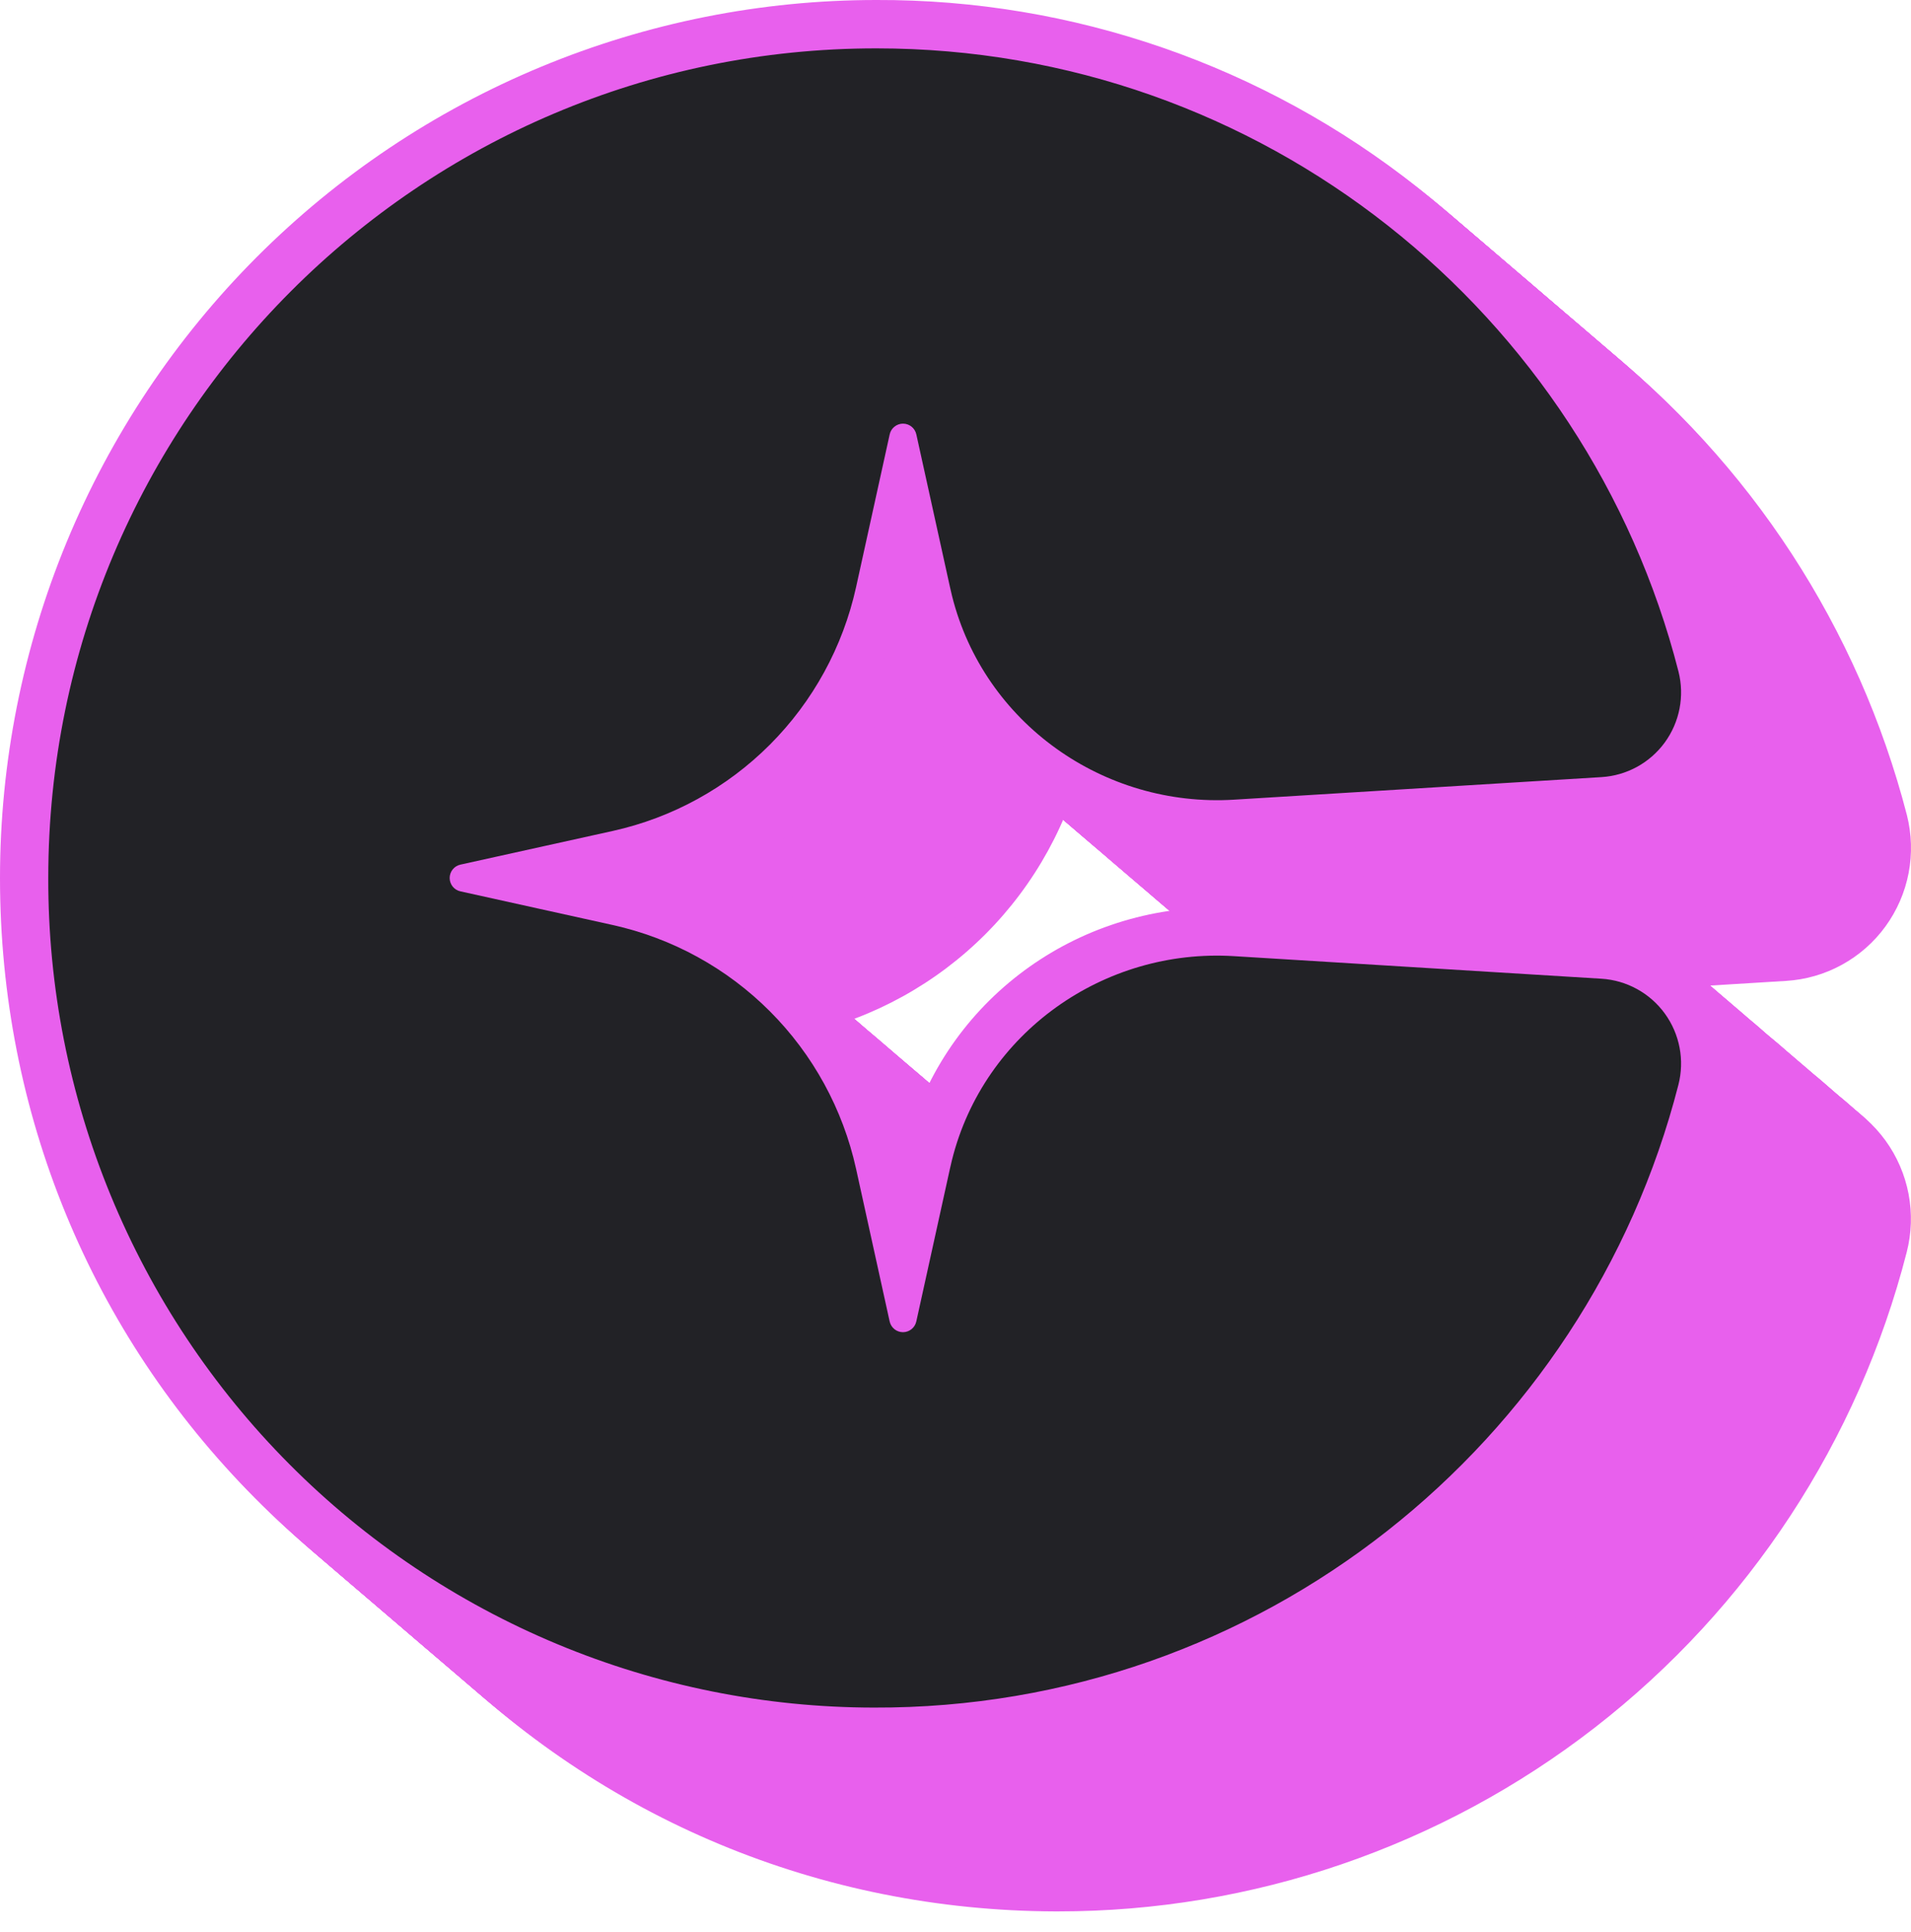 <svg width="92" height="93" viewBox="0 0 92 93" fill="none" xmlns="http://www.w3.org/2000/svg">
<path d="M50.794 92.002C39.52 91.966 28.948 87.563 21.026 79.601C13.104 71.639 8.743 61.035 8.743 49.741C8.743 41.812 10.97 34.043 15.169 27.322C19.369 20.601 25.37 15.199 32.489 11.733C39.608 8.267 47.556 6.877 55.426 7.722C63.296 8.567 70.77 11.613 76.994 16.511C84.275 22.26 89.476 30.24 91.802 39.23C92.034 40.145 92.063 41.099 91.885 42.026C91.706 42.953 91.326 43.829 90.771 44.592C90.216 45.355 89.499 45.985 88.673 46.438C87.847 46.892 86.93 47.156 85.99 47.214L68.301 48.3C67.982 48.319 67.656 48.33 67.337 48.33C60.21 48.33 54.037 43.565 52.327 36.742C52.29 36.587 52.252 36.44 52.218 36.287C51.478 39.571 49.823 42.578 47.447 44.959C45.071 47.339 42.07 48.997 38.791 49.739C42.069 50.482 45.07 52.14 47.445 54.521C49.821 56.902 51.474 59.908 52.214 63.192C52.248 63.037 52.283 62.882 52.322 62.738C54.026 55.908 60.205 51.15 67.331 51.15C67.652 51.15 67.975 51.161 68.296 51.179L85.985 52.266C86.927 52.324 87.845 52.59 88.672 53.046C89.5 53.501 90.217 54.133 90.772 54.898C91.327 55.663 91.706 56.541 91.883 57.47C92.06 58.399 92.029 59.356 91.794 60.271C89.466 69.354 84.186 77.403 76.787 83.148C69.388 88.893 60.291 92.008 50.929 92.002H50.794Z" fill="#E860ED"/>
<path d="M50.623 91.854C39.349 91.82 28.776 87.415 20.856 79.453C12.936 71.491 8.571 60.889 8.571 49.595C8.572 41.666 10.799 33.897 14.998 27.176C19.197 20.455 25.199 15.053 32.318 11.586C39.437 8.12 47.385 6.73 55.255 7.575C63.126 8.42 70.6 11.465 76.824 16.364C84.105 22.113 89.305 30.093 91.63 39.084C91.862 39.999 91.89 40.954 91.712 41.881C91.533 42.808 91.153 43.684 90.597 44.446C90.042 45.209 89.325 45.839 88.499 46.292C87.672 46.745 86.755 47.009 85.815 47.066L68.126 48.153C67.806 48.173 67.483 48.182 67.162 48.182C60.035 48.182 53.864 43.419 52.152 36.596C52.114 36.446 52.079 36.294 52.045 36.14C51.304 39.424 49.65 42.431 47.273 44.812C44.896 47.192 41.895 48.85 38.616 49.592C41.895 50.333 44.897 51.99 47.273 54.371C49.65 56.752 51.305 59.759 52.045 63.043C52.079 62.89 52.114 62.738 52.152 62.587C53.856 55.766 60.035 51.001 67.162 51.001C67.481 51.001 67.806 51.01 68.126 51.031L85.815 52.117C86.757 52.175 87.674 52.441 88.502 52.896C89.33 53.351 90.047 53.983 90.602 54.748C91.157 55.513 91.536 56.391 91.713 57.32C91.89 58.249 91.86 59.205 91.625 60.121C89.297 69.205 84.017 77.254 76.618 83C69.219 88.746 60.121 91.862 50.759 91.856L50.623 91.854Z" fill="#E860ED"/>
<path d="M50.452 91.708C39.177 91.673 28.606 87.268 20.684 79.307C12.762 71.347 8.399 60.742 8.399 49.447C8.4 41.519 10.627 33.75 14.826 27.029C19.026 20.308 25.028 14.906 32.146 11.44C39.265 7.974 47.214 6.584 55.084 7.429C62.954 8.274 70.428 11.319 76.652 16.218C83.933 21.966 89.133 29.946 91.458 38.937C91.69 39.852 91.718 40.806 91.54 41.733C91.361 42.66 90.981 43.536 90.425 44.299C89.87 45.062 89.153 45.692 88.327 46.145C87.5 46.598 86.584 46.863 85.643 46.92L67.955 48.007C67.636 48.026 67.311 48.036 66.99 48.036C59.863 48.036 53.692 43.272 51.981 36.449C51.943 36.294 51.907 36.138 51.873 35.994C51.132 39.278 49.478 42.285 47.101 44.666C44.724 47.046 41.723 48.704 38.444 49.446C41.723 50.187 44.724 51.844 47.101 54.225C49.478 56.605 51.132 59.612 51.873 62.896C51.907 62.741 51.943 62.585 51.981 62.441C53.686 55.612 59.864 50.853 66.99 50.853C67.311 50.853 67.635 50.864 67.955 50.883L85.643 51.969C86.585 52.028 87.503 52.294 88.331 52.749C89.158 53.203 89.875 53.836 90.43 54.601C90.986 55.366 91.365 56.244 91.542 57.173C91.719 58.102 91.688 59.059 91.453 59.975C89.125 69.059 83.845 77.108 76.446 82.853C69.047 88.599 59.949 91.714 50.587 91.708H50.452Z" fill="#E860ED"/>
<path d="M50.28 91.561C39.007 91.527 28.434 87.122 20.512 79.16C12.59 71.198 8.229 60.595 8.229 49.302C8.229 41.373 10.456 33.604 14.655 26.883C18.854 20.161 24.855 14.759 31.974 11.293C39.093 7.827 47.042 6.437 54.912 7.282C62.782 8.126 70.256 11.172 76.48 16.071C83.761 21.82 88.962 29.801 91.287 38.791C91.52 39.706 91.548 40.661 91.369 41.588C91.191 42.515 90.81 43.391 90.255 44.153C89.7 44.916 88.983 45.546 88.156 45.999C87.329 46.452 86.413 46.716 85.472 46.773L67.783 47.86C67.464 47.88 67.139 47.889 66.82 47.889C59.693 47.889 53.52 43.126 51.809 36.303C51.772 36.148 51.735 36.001 51.701 35.847C50.961 39.132 49.306 42.14 46.929 44.522C44.552 46.903 41.549 48.561 38.269 49.302C41.548 50.044 44.549 51.701 46.925 54.082C49.302 56.462 50.956 59.469 51.696 62.754C51.73 62.598 51.767 62.443 51.805 62.297C53.509 55.476 59.688 50.711 66.813 50.711C67.134 50.711 67.459 50.72 67.779 50.74L85.468 51.827C86.41 51.885 87.327 52.152 88.154 52.607C88.982 53.062 89.699 53.694 90.254 54.459C90.809 55.223 91.188 56.102 91.365 57.03C91.542 57.959 91.511 58.915 91.276 59.831C88.948 68.914 83.669 76.962 76.271 82.707C68.872 88.452 59.776 91.568 50.415 91.563L50.28 91.561Z" fill="#E860ED"/>
<path d="M50.108 91.416C38.835 91.381 28.262 86.976 20.342 79.015C12.421 71.055 8.057 60.448 8.057 49.154C8.057 41.225 10.285 33.456 14.484 26.735C18.683 20.015 24.685 14.613 31.804 11.147C38.923 7.681 46.871 6.291 54.741 7.136C62.611 7.98 70.085 11.026 76.309 15.924C83.591 21.674 88.792 29.655 91.115 38.646C91.348 39.561 91.376 40.516 91.197 41.443C91.019 42.37 90.638 43.246 90.083 44.009C89.528 44.771 88.811 45.402 87.984 45.855C87.157 46.308 86.241 46.573 85.3 46.63L67.611 47.717C67.292 47.735 66.968 47.746 66.648 47.746C59.52 47.746 53.349 42.981 51.637 36.158C51.6 36.003 51.565 35.856 51.53 35.704C50.789 38.988 49.135 41.994 46.758 44.375C44.382 46.756 41.38 48.413 38.102 49.155C41.38 49.897 44.382 51.554 46.759 53.934C49.135 56.315 50.79 59.321 51.53 62.605C51.565 62.45 51.6 62.295 51.637 62.151C53.349 55.322 59.52 50.563 66.648 50.563C66.967 50.563 67.292 50.574 67.613 50.593L85.3 51.679C86.243 51.737 87.16 52.003 87.988 52.458C88.816 52.913 89.533 53.546 90.088 54.311C90.643 55.076 91.023 55.954 91.2 56.883C91.376 57.812 91.346 58.769 91.111 59.684C88.782 68.768 83.502 76.817 76.103 82.562C68.704 88.308 59.606 91.423 50.244 91.416H50.108Z" fill="#E860ED"/>
<path d="M49.938 91.262C38.663 91.228 28.092 86.823 20.17 78.861C12.248 70.899 7.885 60.301 7.885 49.008C7.885 41.08 10.112 33.31 14.311 26.589C18.511 19.868 24.512 14.466 31.631 11C38.75 7.534 46.699 6.144 54.569 6.989C62.439 7.833 69.913 10.879 76.138 15.777C83.419 21.525 88.621 29.503 90.948 38.492C91.18 39.406 91.208 40.361 91.029 41.288C90.851 42.215 90.47 43.09 89.915 43.853C89.359 44.615 88.643 45.246 87.816 45.699C86.99 46.152 86.073 46.416 85.133 46.474L67.444 47.56C67.125 47.581 66.799 47.59 66.479 47.59C59.352 47.59 53.181 42.827 51.47 36.004C51.431 35.849 51.396 35.701 51.361 35.547C50.621 38.832 48.967 41.839 46.59 44.219C44.214 46.6 41.212 48.258 37.933 48.999C41.212 49.741 44.214 51.398 46.59 53.779C48.967 56.16 50.621 59.166 51.361 62.451C51.396 62.296 51.431 62.14 51.47 61.995C53.174 55.173 59.353 50.408 66.479 50.408C66.799 50.408 67.123 50.418 67.444 50.438L85.132 51.524C86.074 51.583 86.991 51.849 87.819 52.303C88.646 52.758 89.363 53.391 89.918 54.156C90.474 54.92 90.853 55.798 91.03 56.727C91.207 57.656 91.177 58.612 90.942 59.528C88.615 68.614 83.335 76.665 75.935 82.412C68.535 88.16 59.436 91.276 50.072 91.269L49.938 91.262Z" fill="#E860ED"/>
<path d="M49.766 91.121C38.492 91.086 27.92 86.681 19.998 78.72C12.076 70.76 7.714 60.155 7.714 48.86C7.715 40.931 9.942 33.163 14.141 26.442C18.34 19.721 24.342 14.319 31.46 10.853C38.579 7.387 46.528 5.997 54.398 6.842C62.268 7.687 69.742 10.732 75.966 15.631C83.246 21.38 88.447 29.36 90.773 38.35C91.005 39.265 91.033 40.219 90.855 41.147C90.677 42.073 90.296 42.95 89.741 43.712C89.185 44.475 88.469 45.105 87.642 45.558C86.815 46.011 85.899 46.276 84.958 46.334L67.269 47.42C66.95 47.439 66.626 47.45 66.305 47.45C59.178 47.45 53.007 42.685 51.295 35.862C51.258 35.707 51.221 35.551 51.186 35.407C50.446 38.691 48.792 41.697 46.415 44.078C44.039 46.458 41.038 48.115 37.76 48.857C41.038 49.599 44.039 51.257 46.415 53.638C48.791 56.018 50.446 59.025 51.186 62.309C51.221 62.154 51.258 61.998 51.295 61.854C52.999 55.025 59.178 50.266 66.304 50.266C66.624 50.266 66.95 50.277 67.269 50.296L84.958 51.382C85.9 51.441 86.818 51.707 87.645 52.162C88.473 52.617 89.19 53.25 89.745 54.015C90.3 54.779 90.679 55.658 90.856 56.587C91.032 57.516 91.002 58.472 90.767 59.388C88.439 68.472 83.16 76.521 75.761 82.267C68.362 88.012 59.264 91.128 49.902 91.121H49.766Z" fill="#E860ED"/>
<path d="M49.595 90.974C38.321 90.94 27.749 86.535 19.827 78.573C11.905 70.611 7.542 60.008 7.542 48.715C7.543 40.786 9.77 33.017 13.969 26.296C18.168 19.575 24.17 14.173 31.289 10.707C38.408 7.24 46.356 5.85 54.227 6.695C62.097 7.54 69.571 10.585 75.795 15.484C83.076 21.233 88.277 29.214 90.601 38.204C90.833 39.119 90.861 40.074 90.683 41.001C90.505 41.928 90.124 42.804 89.569 43.566C89.013 44.329 88.296 44.959 87.47 45.412C86.643 45.865 85.727 46.129 84.786 46.187L67.098 47.273C66.778 47.293 66.454 47.303 66.133 47.303C59.006 47.303 52.835 42.539 51.123 35.716C51.086 35.566 51.05 35.414 51.016 35.26C50.276 38.544 48.621 41.551 46.245 43.932C43.868 46.313 40.866 47.97 37.588 48.712C40.866 49.453 43.868 51.111 46.245 53.491C48.621 55.872 50.276 58.879 51.016 62.163C51.05 62.009 51.086 61.857 51.123 61.707C52.833 54.889 59.006 50.132 66.133 50.132C66.452 50.132 66.778 50.141 67.098 50.161L84.786 51.248C85.728 51.306 86.646 51.572 87.473 52.027C88.301 52.482 89.018 53.114 89.573 53.879C90.128 54.644 90.508 55.522 90.684 56.451C90.861 57.38 90.831 58.336 90.596 59.252C88.266 68.333 82.986 76.379 75.588 82.123C68.19 87.867 59.095 90.981 49.735 90.976L49.595 90.974Z" fill="#E860ED"/>
<path d="M49.425 90.828C38.15 90.792 27.579 86.388 19.657 78.427C11.735 70.466 7.37 59.861 7.37 48.567C7.371 40.638 9.598 32.869 13.798 26.148C17.997 19.428 23.999 14.026 31.118 10.56C38.236 7.094 46.185 5.704 54.055 6.549C61.925 7.394 69.399 10.439 75.623 15.337C82.904 21.086 88.105 29.066 90.43 38.056C90.663 38.971 90.691 39.926 90.513 40.853C90.334 41.78 89.954 42.656 89.398 43.419C88.843 44.181 88.126 44.812 87.299 45.265C86.473 45.718 85.556 45.983 84.616 46.04L66.927 47.127C66.607 47.145 66.282 47.156 65.961 47.156C58.834 47.156 52.663 42.391 50.953 35.568C50.914 35.413 50.878 35.266 50.844 35.114C50.104 38.398 48.449 41.404 46.073 43.785C43.697 46.165 40.695 47.822 37.417 48.564C40.695 49.306 43.696 50.964 46.073 53.344C48.449 55.725 50.103 58.732 50.844 62.016C50.878 61.86 50.914 61.705 50.953 61.561C52.657 54.732 58.836 49.973 65.961 49.973C66.282 49.973 66.606 49.984 66.927 50.003L84.616 51.089C85.558 51.147 86.475 51.414 87.303 51.869C88.13 52.324 88.847 52.956 89.402 53.721C89.957 54.486 90.337 55.364 90.513 56.293C90.69 57.222 90.659 58.179 90.424 59.094C88.096 68.178 82.817 76.228 75.417 81.973C68.018 87.719 58.92 90.834 49.558 90.828H49.425Z" fill="#E860ED"/>
<path d="M49.251 90.681C37.978 90.647 27.405 86.242 19.483 78.28C11.561 70.318 7.2 59.714 7.2 48.425C7.199 40.495 9.425 32.725 13.624 26.003C17.823 19.28 23.825 13.877 30.945 10.411C38.064 6.944 46.014 5.554 53.884 6.399C61.755 7.244 69.23 10.291 75.454 15.19C82.735 20.94 87.936 28.92 90.261 37.911C90.494 38.826 90.522 39.782 90.343 40.709C90.165 41.636 89.783 42.512 89.227 43.275C88.671 44.038 87.954 44.668 87.126 45.12C86.299 45.573 85.382 45.837 84.441 45.893L66.751 46.98C66.432 47 66.108 47.009 65.788 47.009C58.661 47.009 52.489 42.246 50.777 35.423C50.74 35.273 50.705 35.121 50.67 34.967C49.931 38.252 48.277 41.259 45.901 43.641C43.525 46.023 40.524 47.681 37.245 48.425C40.524 49.166 43.525 50.824 45.902 53.204C48.279 55.585 49.933 58.592 50.674 61.876C50.708 61.723 50.743 61.571 50.781 61.42C52.493 54.599 58.664 49.834 65.791 49.834C66.11 49.834 66.435 49.843 66.754 49.863L84.444 50.95C85.386 51.008 86.303 51.275 87.13 51.73C87.958 52.185 88.675 52.818 89.23 53.583C89.784 54.347 90.164 55.225 90.341 56.154C90.517 57.083 90.487 58.039 90.252 58.955C87.924 68.038 82.644 76.085 75.245 81.83C67.846 87.574 58.748 90.688 49.388 90.681H49.251Z" fill="#E860ED"/>
<path d="M49.081 90.535C37.806 90.499 27.235 86.094 19.313 78.134C11.391 70.174 7.028 59.568 7.028 48.269C7.03 40.341 9.257 32.573 13.457 25.853C17.657 19.132 23.659 13.731 30.777 10.266C37.896 6.8 45.844 5.411 53.714 6.256C61.583 7.101 69.057 10.146 75.281 15.044C82.562 20.793 87.762 28.773 90.086 37.763C90.319 38.678 90.347 39.633 90.169 40.56C89.99 41.487 89.61 42.363 89.054 43.126C88.499 43.888 87.782 44.519 86.955 44.972C86.129 45.425 85.212 45.69 84.272 45.747L66.584 46.834C66.263 46.852 65.939 46.863 65.619 46.863C58.492 46.863 52.321 42.098 50.61 35.275C50.571 35.12 50.536 34.965 50.502 34.821C49.761 38.105 48.106 41.111 45.73 43.491C43.353 45.871 40.352 47.528 37.073 48.269C40.354 49.01 43.357 50.668 45.735 53.05C48.114 55.431 49.769 58.44 50.509 61.726C50.544 61.57 50.579 61.415 50.618 61.271C52.322 54.442 58.501 49.683 65.627 49.683C65.947 49.683 66.271 49.694 66.592 49.713L84.279 50.799C85.222 50.857 86.139 51.123 86.967 51.578C87.795 52.033 88.512 52.666 89.067 53.431C89.622 54.196 90.002 55.074 90.178 56.003C90.355 56.932 90.325 57.889 90.09 58.805C87.76 67.889 82.479 75.938 75.078 81.683C67.677 87.428 58.578 90.542 49.216 90.535H49.081Z" fill="#E860ED"/>
<path d="M48.909 90.387C37.634 90.353 27.063 85.948 19.141 77.986C11.219 70.024 6.856 59.421 6.857 48.128C6.858 40.199 9.085 32.431 13.284 25.71C17.484 18.989 23.486 13.587 30.604 10.121C37.723 6.656 45.671 5.266 53.541 6.111C61.411 6.956 68.885 10.001 75.109 14.9C82.389 20.649 87.59 28.629 89.916 37.619C90.149 38.534 90.177 39.489 89.999 40.416C89.82 41.343 89.44 42.219 88.885 42.982C88.329 43.744 87.612 44.375 86.785 44.828C85.959 45.281 85.042 45.545 84.101 45.603L66.412 46.689C66.093 46.709 65.767 46.718 65.448 46.718C58.321 46.718 52.149 41.955 50.438 35.132C50.401 34.977 50.364 34.822 50.33 34.676C49.59 37.96 47.935 40.967 45.559 43.348C43.183 45.729 40.181 47.386 36.903 48.128C40.181 48.87 43.183 50.527 45.559 52.908C47.935 55.288 49.59 58.295 50.33 61.58C50.364 61.424 50.399 61.269 50.438 61.123C52.142 54.302 58.321 49.537 65.447 49.537C65.767 49.537 66.091 49.546 66.412 49.566L84.101 50.653C85.044 50.711 85.963 50.978 86.791 51.434C87.619 51.889 88.336 52.523 88.891 53.289C89.447 54.055 89.826 54.934 90.002 55.864C90.178 56.794 90.146 57.752 89.91 58.668C87.58 67.749 82.299 75.796 74.9 81.538C67.501 87.282 58.404 90.395 49.044 90.387H48.909Z" fill="#E860ED"/>
<path d="M48.737 90.242C37.464 90.206 26.891 85.801 18.969 77.841C11.047 69.88 6.686 59.275 6.686 47.981C6.685 40.051 8.911 32.282 13.109 25.56C17.308 18.838 23.31 13.435 30.429 9.968C37.548 6.502 45.497 5.111 53.367 5.956C61.238 6.801 68.712 9.846 74.937 14.745C82.219 20.493 87.42 28.473 89.744 37.464C89.977 38.379 90.005 39.334 89.826 40.261C89.648 41.188 89.267 42.064 88.712 42.826C88.156 43.589 87.44 44.219 86.613 44.672C85.786 45.126 84.87 45.39 83.929 45.448L66.24 46.534C65.921 46.553 65.597 46.564 65.276 46.564C58.149 46.564 51.978 41.799 50.266 34.976C50.229 34.821 50.193 34.673 50.159 34.521C49.418 37.805 47.764 40.811 45.387 43.192C43.01 45.572 40.009 47.23 36.731 47.971C40.009 48.713 43.011 50.371 45.387 52.752C47.764 55.132 49.419 58.139 50.159 61.423C50.193 61.268 50.229 61.113 50.266 60.968C51.978 54.139 58.149 49.381 65.276 49.381C65.596 49.381 65.921 49.392 66.24 49.41L83.929 50.497C84.873 50.554 85.792 50.821 86.62 51.276C87.449 51.732 88.167 52.366 88.722 53.132C89.277 53.898 89.657 54.778 89.832 55.708C90.008 56.639 89.977 57.596 89.739 58.513C87.41 67.596 82.13 75.643 74.731 81.388C67.332 87.133 58.234 90.248 48.873 90.242H48.737Z" fill="#E860ED"/>
<path d="M48.566 90.094C37.292 90.06 26.72 85.655 18.799 77.693C10.877 69.731 6.507 59.133 6.507 47.834C6.507 39.904 8.734 32.134 12.933 25.412C17.133 18.69 23.135 13.287 30.255 9.821C37.375 6.354 45.325 4.965 53.196 5.81C61.067 6.656 68.542 9.703 74.766 14.603C82.047 20.352 87.247 28.332 89.572 37.322C89.805 38.237 89.833 39.192 89.655 40.119C89.477 41.047 89.096 41.923 88.54 42.685C87.985 43.448 87.268 44.078 86.441 44.532C85.615 44.985 84.698 45.249 83.757 45.306L66.07 46.393C65.749 46.413 65.425 46.422 65.104 46.422C57.977 46.422 51.806 41.659 50.096 34.836C50.057 34.681 50.021 34.533 49.987 34.38C49.248 37.664 47.595 40.671 45.219 43.052C42.844 45.434 39.843 47.092 36.565 47.834C39.844 48.576 42.845 50.233 45.222 52.614C47.599 54.995 49.253 58.002 49.993 61.286C50.028 61.131 50.063 60.976 50.102 60.83C51.806 54.009 57.985 49.244 65.111 49.244C65.431 49.244 65.755 49.253 66.076 49.273L83.763 50.36C84.706 50.418 85.623 50.684 86.451 51.139C87.278 51.594 87.995 52.227 88.55 52.992C89.106 53.757 89.485 54.635 89.662 55.564C89.839 56.493 89.809 57.449 89.574 58.365C87.245 67.449 81.964 75.498 74.563 81.243C67.163 86.988 58.064 90.102 48.701 90.094H48.566Z" fill="#E860ED"/>
<path d="M48.395 89.948C37.12 89.913 26.548 85.508 18.627 77.547C10.705 69.587 6.343 58.979 6.343 47.687C6.343 39.759 8.57 31.99 12.77 25.269C16.969 18.548 22.971 13.146 30.089 9.68C37.208 6.214 45.157 4.824 53.026 5.669C60.896 6.514 68.37 9.559 74.594 14.458C81.874 20.207 87.074 28.187 89.398 37.177C89.632 38.092 89.66 39.047 89.483 39.974C89.305 40.902 88.925 41.778 88.37 42.541C87.814 43.304 87.098 43.935 86.271 44.389C85.444 44.843 84.528 45.108 83.587 45.165L65.898 46.252C65.579 46.27 65.253 46.281 64.934 46.281C57.807 46.281 51.634 41.516 49.924 34.694C49.886 34.538 49.849 34.383 49.815 34.239C49.075 37.523 47.421 40.529 45.044 42.91C42.668 45.29 39.667 46.947 36.388 47.689C39.667 48.431 42.668 50.089 45.044 52.469C47.42 54.85 49.075 57.857 49.815 61.141C49.849 60.986 49.886 60.83 49.924 60.686C51.628 53.857 57.807 49.098 64.932 49.098C65.253 49.098 65.579 49.108 65.898 49.128L83.587 50.214C84.529 50.272 85.448 50.538 86.275 50.993C87.103 51.448 87.821 52.081 88.376 52.846C88.932 53.611 89.311 54.49 89.488 55.419C89.665 56.348 89.634 57.305 89.398 58.221C87.069 67.304 81.788 75.353 74.389 81.097C66.989 86.841 57.891 89.956 48.529 89.948H48.395Z" fill="#E860ED"/>
<path d="M48.222 89.801C36.949 89.765 26.376 85.362 18.456 77.4C10.536 69.438 6.171 58.834 6.171 47.542C6.172 39.613 8.399 31.844 12.598 25.123C16.797 18.401 22.799 12.999 29.918 9.533C37.037 6.067 44.985 4.677 52.855 5.522C60.725 6.367 68.2 9.412 74.424 14.31C81.705 20.059 86.905 28.039 89.23 37.029C89.462 37.944 89.49 38.899 89.311 39.825C89.133 40.752 88.752 41.628 88.197 42.39C87.641 43.153 86.925 43.783 86.098 44.236C85.271 44.688 84.355 44.953 83.415 45.01L65.726 46.097C65.406 46.117 65.083 46.126 64.762 46.126C57.635 46.126 51.464 41.363 49.752 34.54C49.715 34.389 49.679 34.237 49.645 34.084C48.904 37.368 47.25 40.375 44.873 42.756C42.497 45.136 39.495 46.794 36.217 47.535C39.496 48.278 42.499 49.936 44.876 52.319C47.252 54.701 48.906 57.71 49.645 60.996C49.679 60.842 49.715 60.69 49.752 60.54C51.464 53.711 57.635 48.954 64.762 48.954C65.081 48.954 65.406 48.963 65.726 48.983L83.415 50.07C84.357 50.128 85.275 50.395 86.102 50.85C86.93 51.305 87.647 51.937 88.202 52.702C88.757 53.467 89.136 54.345 89.313 55.274C89.49 56.203 89.46 57.16 89.225 58.075C86.896 67.158 81.615 75.205 74.216 80.95C66.817 86.694 57.72 89.808 48.359 89.801H48.222Z" fill="#E860ED"/>
<path d="M48.052 89.655C36.777 89.619 26.206 85.215 18.284 77.254C10.362 69.294 5.999 58.688 5.999 47.394C6 39.465 8.227 31.697 12.426 24.976C16.626 18.255 22.628 12.853 29.747 9.387C36.865 5.921 44.814 4.531 52.684 5.376C60.554 6.221 68.028 9.266 74.252 14.165C81.533 19.913 86.734 27.893 89.059 36.883C89.291 37.798 89.319 38.753 89.14 39.68C88.962 40.606 88.581 41.482 88.026 42.245C87.47 43.007 86.754 43.638 85.927 44.091C85.101 44.544 84.185 44.809 83.244 44.867L65.555 45.954C65.236 45.972 64.911 45.983 64.59 45.983C57.463 45.983 51.292 41.218 49.581 34.395C49.543 34.24 49.507 34.093 49.473 33.941C48.732 37.225 47.078 40.231 44.701 42.612C42.325 44.993 39.323 46.65 36.044 47.391C39.323 48.133 42.324 49.79 44.701 52.17C47.077 54.551 48.732 57.557 49.473 60.841C49.507 60.686 49.543 60.531 49.581 60.386C51.286 53.557 57.465 48.799 64.59 48.799C64.911 48.799 65.234 48.808 65.555 48.828L83.243 49.915C84.185 49.973 85.103 50.239 85.931 50.694C86.758 51.149 87.475 51.781 88.031 52.546C88.586 53.311 88.965 54.19 89.142 55.119C89.319 56.048 89.288 57.004 89.053 57.92C86.725 67.004 81.445 75.054 74.046 80.8C66.646 86.546 57.548 89.661 48.185 89.655H48.052Z" fill="#E860ED"/>
<path d="M47.875 89.507C36.602 89.472 26.029 85.069 18.108 77.107C10.185 69.144 5.829 58.541 5.829 47.248C5.829 39.319 8.056 31.55 12.255 24.829C16.453 18.108 22.455 12.705 29.574 9.239C36.693 5.773 44.642 4.383 52.512 5.228C60.382 6.073 67.856 9.118 74.08 14.017C81.361 19.766 86.561 27.746 88.887 36.736C89.12 37.651 89.148 38.606 88.97 39.533C88.792 40.46 88.411 41.336 87.856 42.099C87.3 42.862 86.583 43.492 85.757 43.945C84.93 44.398 84.013 44.663 83.072 44.72L65.383 45.806C65.064 45.826 64.74 45.836 64.42 45.836C57.292 45.836 51.121 41.072 49.409 34.25C49.372 34.094 49.335 33.947 49.301 33.793C48.561 37.077 46.907 40.084 44.53 42.465C42.154 44.846 39.152 46.503 35.874 47.245C39.152 47.987 42.154 49.644 44.53 52.025C46.907 54.406 48.561 57.413 49.301 60.697C49.335 60.541 49.372 60.386 49.409 60.24C51.114 53.419 57.292 48.654 64.418 48.654C64.739 48.654 65.064 48.663 65.383 48.684L83.072 49.77C84.015 49.829 84.932 50.095 85.76 50.55C86.587 51.005 87.304 51.638 87.859 52.402C88.414 53.167 88.793 54.046 88.97 54.974C89.147 55.903 89.116 56.86 88.881 57.776C86.553 66.859 81.274 74.908 73.875 80.654C66.476 86.399 57.378 89.514 48.016 89.507H47.875Z" fill="#E860ED"/>
<path d="M47.708 89.361C36.435 89.326 25.862 84.921 17.942 76.96C10.021 69 5.657 58.395 5.657 47.1C5.658 39.172 7.886 31.405 12.085 24.684C16.284 17.964 22.285 12.563 29.403 9.097C36.521 5.632 44.469 4.241 52.338 5.085C60.207 5.93 67.681 8.974 73.905 13.871C81.186 19.619 86.386 27.599 88.71 36.59C88.943 37.505 88.971 38.46 88.793 39.387C88.614 40.313 88.234 41.19 87.678 41.952C87.123 42.715 86.406 43.345 85.579 43.798C84.753 44.252 83.836 44.516 82.896 44.574L65.208 45.66C64.888 45.679 64.564 45.69 64.243 45.69C57.116 45.69 50.945 40.925 49.233 34.102C49.196 33.947 49.16 33.791 49.126 33.647C48.385 36.931 46.731 39.938 44.354 42.318C41.977 44.699 38.976 46.356 35.697 47.097C38.976 47.839 41.977 49.497 44.354 51.877C46.73 54.258 48.385 57.265 49.126 60.549C49.16 60.394 49.196 60.239 49.233 60.094C50.937 53.265 57.116 48.507 64.243 48.507C64.562 48.507 64.888 48.516 65.208 48.536L82.896 49.622C83.838 49.681 84.756 49.947 85.584 50.402C86.411 50.857 87.128 51.489 87.683 52.254C88.239 53.019 88.618 53.897 88.795 54.826C88.972 55.755 88.941 56.712 88.706 57.628C86.378 66.711 81.098 74.759 73.7 80.504C66.302 86.25 57.206 89.366 47.844 89.361H47.708Z" fill="#E860ED"/>
<path d="M47.538 89.214C36.263 89.178 25.692 84.775 17.77 76.813C9.848 68.851 5.485 58.248 5.485 46.955C5.485 39.026 7.712 31.257 11.911 24.536C16.111 17.815 22.113 12.412 29.231 8.946C36.35 5.48 44.299 4.09 52.169 4.935C60.039 5.78 67.513 8.825 73.737 13.723C81.018 19.473 86.219 27.453 88.545 36.443C88.777 37.357 88.805 38.311 88.627 39.238C88.449 40.164 88.069 41.04 87.514 41.802C86.959 42.565 86.243 43.195 85.418 43.649C84.592 44.102 83.676 44.368 82.736 44.426L65.047 45.513C64.728 45.533 64.403 45.542 64.082 45.542C56.955 45.542 50.784 40.779 49.073 33.956C49.034 33.801 48.999 33.646 48.965 33.5C48.225 36.784 46.57 39.791 44.194 42.172C41.818 44.553 38.816 46.21 35.538 46.952C38.816 47.694 41.816 49.352 44.192 51.734C46.568 54.115 48.221 57.122 48.96 60.406C48.994 60.251 49.03 60.096 49.069 59.95C50.773 53.129 56.952 48.364 64.077 48.364C64.398 48.364 64.722 48.373 65.042 48.393L82.732 49.48C83.674 49.538 84.591 49.804 85.419 50.26C86.246 50.715 86.963 51.347 87.518 52.112C88.073 52.877 88.453 53.755 88.629 54.684C88.806 55.613 88.775 56.57 88.54 57.485C86.212 66.569 80.931 74.617 73.532 80.362C66.132 86.107 57.034 89.221 47.672 89.214H47.538Z" fill="#E860ED"/>
<path d="M47.366 89.069C36.093 89.033 25.52 84.628 17.598 76.668C9.676 68.707 5.314 58.102 5.314 46.808C5.315 38.879 7.542 31.11 11.741 24.389C15.94 17.668 21.942 12.266 29.061 8.8C36.179 5.334 44.128 3.944 51.998 4.789C59.868 5.634 67.342 8.68 73.566 13.578C80.847 19.327 86.047 27.307 88.373 36.297C88.605 37.212 88.633 38.167 88.455 39.094C88.277 40.021 87.896 40.897 87.341 41.659C86.785 42.422 86.069 43.052 85.242 43.506C84.415 43.959 83.499 44.223 82.558 44.281L64.869 45.367C64.55 45.386 64.226 45.397 63.905 45.397C56.778 45.397 50.607 40.632 48.895 33.809C48.858 33.654 48.822 33.506 48.788 33.354C48.047 36.638 46.392 39.645 44.016 42.025C41.639 44.405 38.638 46.063 35.36 46.804C38.638 47.547 41.639 49.204 44.016 51.585C46.392 53.966 48.047 56.972 48.788 60.256C48.822 60.101 48.858 59.946 48.895 59.801C50.607 52.972 56.778 48.214 63.905 48.214C64.224 48.214 64.55 48.223 64.869 48.243L82.558 49.33C83.5 49.388 84.418 49.654 85.245 50.109C86.073 50.564 86.79 51.197 87.345 51.962C87.9 52.727 88.279 53.605 88.456 54.534C88.632 55.463 88.602 56.419 88.367 57.335C86.039 66.419 80.759 74.468 73.36 80.213C65.961 85.959 56.864 89.074 47.502 89.069H47.366Z" fill="#E860ED"/>
<path d="M47.195 88.921C35.92 88.885 25.349 84.482 17.427 76.52C9.505 68.558 5.142 57.954 5.142 46.661C5.143 38.732 7.37 30.963 11.569 24.242C15.768 17.521 21.77 12.119 28.889 8.653C36.008 5.187 43.956 3.797 51.827 4.641C59.697 5.486 67.171 8.532 73.395 13.43C80.676 19.179 85.876 27.159 88.201 36.149C88.434 37.064 88.462 38.019 88.284 38.946C88.105 39.873 87.725 40.749 87.169 41.512C86.614 42.275 85.897 42.905 85.07 43.358C84.243 43.811 83.327 44.076 82.386 44.133L64.698 45.219C64.378 45.239 64.054 45.249 63.733 45.249C56.606 45.249 50.435 40.486 48.724 33.663C48.686 33.508 48.65 33.36 48.616 33.206C47.876 36.491 46.221 39.498 43.845 41.879C41.468 44.259 38.466 45.917 35.188 46.658C38.466 47.4 41.468 49.057 43.845 51.438C46.221 53.819 47.876 56.825 48.616 60.11C48.65 59.955 48.686 59.799 48.724 59.654C50.429 52.832 56.608 48.066 63.733 48.066C64.054 48.066 64.378 48.077 64.698 48.097L82.386 49.183C83.328 49.242 84.246 49.508 85.074 49.963C85.901 50.417 86.618 51.05 87.174 51.815C87.729 52.58 88.108 53.458 88.285 54.387C88.462 55.316 88.431 56.273 88.196 57.189C85.868 66.272 80.588 74.321 73.189 80.067C65.79 85.812 56.692 88.927 47.33 88.921H47.195Z" fill="#E860ED"/>
<path d="M47.023 88.778C35.749 88.743 25.177 84.338 17.255 76.377C9.333 68.417 4.97 57.808 4.972 46.514C4.972 38.585 7.199 30.817 11.398 24.096C15.597 17.375 21.599 11.972 28.718 8.506C35.837 5.041 43.785 3.651 51.655 4.496C59.525 5.34 66.999 8.386 73.223 13.284C80.505 19.035 85.706 27.016 88.03 36.008C88.263 36.923 88.291 37.878 88.113 38.805C87.934 39.732 87.554 40.608 86.998 41.371C86.443 42.133 85.726 42.764 84.899 43.217C84.073 43.67 83.156 43.935 82.216 43.992L64.526 45.078C64.207 45.097 63.882 45.108 63.563 45.108C56.436 45.108 50.263 40.343 48.553 33.52C48.514 33.365 48.478 33.21 48.444 33.066C47.703 36.349 46.049 39.355 43.672 41.736C41.295 44.116 38.294 45.773 35.016 46.514C38.294 47.256 41.295 48.914 43.671 51.295C46.048 53.675 47.702 56.682 48.443 59.966C48.477 59.811 48.512 59.655 48.551 59.511C50.255 52.682 56.434 47.923 63.56 47.923C63.88 47.923 64.204 47.933 64.525 47.953L82.214 49.039C83.156 49.098 84.074 49.364 84.901 49.819C85.729 50.274 86.446 50.907 87.001 51.672C87.556 52.436 87.935 53.315 88.112 54.244C88.288 55.172 88.258 56.129 88.023 57.045C85.695 66.128 80.415 74.177 73.016 79.923C65.617 85.668 56.52 88.784 47.158 88.778H47.023Z" fill="#E860ED"/>
<path d="M46.851 88.623C35.578 88.587 25.005 84.184 17.083 76.222C9.161 68.26 4.803 57.66 4.803 46.368C4.804 38.439 7.03 30.671 11.229 23.95C15.428 17.23 21.43 11.828 28.548 8.362C35.666 4.896 43.614 3.505 51.484 4.35C59.353 5.194 66.827 8.239 73.051 13.137C80.332 18.885 85.533 26.863 87.858 35.852C88.091 36.767 88.12 37.722 87.941 38.65C87.763 39.577 87.382 40.453 86.827 41.215C86.271 41.978 85.555 42.608 84.728 43.062C83.901 43.515 82.984 43.779 82.044 43.836L64.355 44.923C64.035 44.943 63.712 44.952 63.391 44.952C56.264 44.952 50.093 40.189 48.38 33.366C48.343 33.215 48.308 33.063 48.274 32.91C47.533 36.194 45.878 39.201 43.502 41.581C41.125 43.962 38.124 45.62 34.845 46.361C38.124 47.103 41.126 48.761 43.502 51.141C45.879 53.522 47.533 56.529 48.274 59.813C48.308 59.659 48.343 59.507 48.38 59.357C50.093 52.528 56.264 47.769 63.391 47.769C63.71 47.769 64.035 47.78 64.355 47.8L82.044 48.887C82.986 48.945 83.904 49.212 84.732 49.668C85.56 50.123 86.277 50.757 86.832 51.523C87.387 52.288 87.766 53.168 87.941 54.097C88.117 55.027 88.086 55.984 87.849 56.9C85.52 65.981 80.24 74.028 72.842 79.772C65.444 85.515 56.348 88.629 46.988 88.623H46.851Z" fill="#E860ED"/>
<path d="M46.681 88.482C35.406 88.446 24.835 84.041 16.913 76.081C8.991 68.12 4.628 57.515 4.628 46.221C4.629 38.292 6.856 30.523 11.055 23.802C15.255 17.081 21.256 11.679 28.375 8.213C35.494 4.748 43.443 3.358 51.313 4.203C59.183 5.047 66.657 8.093 72.881 12.991C80.165 18.739 85.368 26.719 87.694 35.71C87.927 36.625 87.955 37.58 87.776 38.507C87.598 39.434 87.217 40.31 86.662 41.073C86.107 41.835 85.39 42.466 84.563 42.919C83.736 43.372 82.82 43.637 81.879 43.694L64.192 44.78C63.871 44.799 63.547 44.81 63.227 44.81C56.099 44.81 49.928 40.045 48.218 33.222C48.179 33.067 48.144 32.92 48.109 32.767C47.369 36.051 45.715 39.058 43.338 41.439C40.961 43.819 37.959 45.476 34.681 46.218C37.959 46.96 40.961 48.617 43.337 50.998C45.714 53.379 47.369 56.385 48.109 59.669C48.144 59.514 48.179 59.359 48.218 59.213C49.922 52.392 56.101 47.627 63.227 47.627C63.547 47.627 63.871 47.636 64.192 47.656L81.879 48.743C82.822 48.801 83.74 49.067 84.567 49.522C85.395 49.977 86.112 50.61 86.667 51.374C87.222 52.139 87.602 53.018 87.778 53.947C87.955 54.876 87.925 55.833 87.689 56.748C85.361 65.833 80.08 73.883 72.679 79.629C65.278 85.375 56.179 88.489 46.816 88.482H46.681Z" fill="#E860ED"/>
<path d="M46.509 88.334C35.234 88.299 24.663 83.895 16.741 75.933C8.819 67.971 4.458 57.367 4.458 46.075C4.458 38.146 6.684 30.377 10.883 23.656C15.082 16.934 21.084 11.532 28.203 8.066C35.322 4.6 43.27 3.21 51.141 4.055C59.011 4.899 66.485 7.945 72.709 12.844C79.99 18.593 85.19 26.573 87.516 35.563C87.749 36.477 87.777 37.432 87.599 38.36C87.421 39.287 87.04 40.163 86.484 40.926C85.929 41.688 85.212 42.319 84.385 42.772C83.558 43.225 82.642 43.489 81.701 43.546L64.012 44.633C63.693 44.653 63.368 44.662 63.048 44.662C55.921 44.662 49.749 39.899 48.038 33.075C48.001 32.919 47.964 32.774 47.93 32.62C47.19 35.904 45.535 38.911 43.159 41.292C40.783 43.672 37.781 45.33 34.503 46.072C37.781 46.813 40.783 48.471 43.159 50.852C45.535 53.232 47.19 56.239 47.93 59.523C47.964 59.368 48.001 59.213 48.038 59.067C49.742 52.238 55.921 47.479 63.047 47.479C63.368 47.479 63.693 47.49 64.012 47.51L81.701 48.597C82.643 48.655 83.561 48.922 84.388 49.377C85.216 49.832 85.933 50.464 86.488 51.229C87.043 51.994 87.422 52.872 87.599 53.801C87.776 54.73 87.745 55.687 87.51 56.602C85.182 65.686 79.902 73.735 72.503 79.481C65.103 85.226 56.006 88.341 46.644 88.334H46.509Z" fill="#E860ED"/>
<path d="M46.337 88.188C35.064 88.153 24.491 83.748 16.57 75.787C8.65 67.827 4.286 57.221 4.286 45.927C4.287 37.998 6.514 30.23 10.713 23.509C14.913 16.788 20.914 11.386 28.033 7.921C35.152 4.455 43.1 3.064 50.97 3.909C58.84 4.753 66.314 7.798 72.538 12.696C79.819 18.446 85.019 26.426 87.344 35.417C87.577 36.331 87.605 37.286 87.426 38.213C87.248 39.14 86.867 40.016 86.312 40.779C85.756 41.542 85.04 42.172 84.213 42.625C83.386 43.078 82.47 43.343 81.529 43.4L63.84 44.487C63.521 44.505 63.197 44.516 62.876 44.516C55.749 44.516 49.578 39.752 47.866 32.929C47.829 32.773 47.793 32.618 47.759 32.474C47.018 35.758 45.364 38.764 42.987 41.145C40.611 43.525 37.609 45.182 34.331 45.924C37.609 46.666 40.611 48.324 42.987 50.704C45.364 53.085 47.019 56.092 47.759 59.376C47.793 59.224 47.829 59.072 47.866 58.919C49.58 52.101 55.749 47.338 62.876 47.338C63.196 47.338 63.521 47.347 63.84 47.367L81.529 48.454C82.472 48.512 83.389 48.778 84.217 49.233C85.045 49.688 85.762 50.321 86.317 51.086C86.872 51.85 87.252 52.729 87.428 53.658C87.605 54.587 87.575 55.544 87.339 56.459C85.01 65.541 79.731 73.588 72.334 79.332C64.936 85.077 55.841 88.192 46.481 88.188H46.337Z" fill="#E860ED"/>
<path d="M46.171 88.041C34.896 88.005 24.325 83.602 16.403 75.64C8.481 67.678 4.114 57.074 4.114 45.786C4.113 37.857 6.34 30.087 10.538 23.365C14.737 16.643 20.739 11.241 27.858 7.774C34.977 4.307 42.926 2.917 50.797 3.761C58.667 4.606 66.142 7.652 72.366 12.55C79.647 18.299 84.847 26.279 87.172 35.269C87.405 36.184 87.433 37.139 87.255 38.066C87.077 38.993 86.696 39.869 86.141 40.632C85.586 41.394 84.869 42.025 84.043 42.478C83.216 42.931 82.299 43.196 81.359 43.253L63.67 44.34C63.35 44.36 63.025 44.369 62.704 44.369C55.577 44.369 49.406 39.606 47.696 32.781C47.657 32.626 47.621 32.48 47.587 32.327C46.848 35.612 45.195 38.621 42.818 41.003C40.441 43.386 37.439 45.044 34.159 45.786C37.438 46.528 40.439 48.185 42.816 50.566C45.193 52.946 46.847 55.953 47.587 59.238C47.621 59.083 47.657 58.927 47.696 58.781C49.4 51.952 55.579 47.194 62.704 47.194C63.025 47.194 63.349 47.205 63.67 47.225L81.357 48.311C82.3 48.369 83.217 48.636 84.045 49.09C84.873 49.545 85.59 50.178 86.145 50.943C86.7 51.708 87.08 52.586 87.256 53.515C87.433 54.444 87.403 55.401 87.167 56.317C84.838 65.399 79.558 73.446 72.159 79.19C64.759 84.934 55.662 88.048 46.301 88.041H46.171Z" fill="#E860ED"/>
<path d="M45.995 87.895C34.721 87.859 24.148 83.454 16.227 75.494C8.305 67.533 3.943 56.928 3.943 45.63C3.943 37.701 6.171 29.932 10.37 23.21C14.57 16.489 20.573 11.086 27.692 7.62C34.812 4.155 42.761 2.765 50.632 3.611C58.502 4.456 65.977 7.503 72.201 12.402C79.479 18.153 84.677 26.134 87.002 35.123C87.234 36.038 87.262 36.993 87.084 37.92C86.905 38.847 86.525 39.723 85.969 40.486C85.414 41.248 84.697 41.879 83.871 42.332C83.044 42.785 82.127 43.05 81.187 43.107L63.498 44.193C63.178 44.212 62.853 44.223 62.534 44.223C55.407 44.223 49.236 39.458 47.524 32.635C47.487 32.48 47.449 32.333 47.415 32.18C46.675 35.464 45.021 38.471 42.644 40.851C40.268 43.232 37.267 44.889 33.989 45.63C37.266 46.374 40.267 48.032 42.642 50.413C45.018 52.794 46.671 55.801 47.411 59.085C47.445 58.93 47.482 58.775 47.519 58.629C49.223 51.808 55.402 47.043 62.528 47.043C62.849 47.043 63.174 47.052 63.493 47.072L81.182 48.159C82.124 48.217 83.042 48.483 83.869 48.938C84.697 49.394 85.414 50.026 85.969 50.791C86.524 51.556 86.903 52.434 87.08 53.363C87.257 54.292 87.226 55.249 86.991 56.164C84.662 65.247 79.383 73.295 71.985 79.04C64.587 84.785 55.49 87.9 46.129 87.895H45.995Z" fill="#E860ED"/>
<path d="M45.822 87.748C34.549 87.712 23.976 83.309 16.056 75.347C8.136 67.385 3.771 56.781 3.771 45.488C3.772 37.56 6 29.791 10.2 23.071C14.399 16.35 20.401 10.949 27.52 7.483C34.639 4.018 42.587 2.628 50.457 3.473C58.326 4.318 65.8 7.364 72.024 12.262C79.305 18.011 84.505 25.991 86.83 34.981C87.062 35.895 87.091 36.851 86.912 37.778C86.734 38.705 86.354 39.581 85.798 40.344C85.243 41.106 84.526 41.737 83.699 42.19C82.872 42.643 81.956 42.907 81.015 42.965L63.327 44.051C63.007 44.071 62.683 44.08 62.362 44.08C55.235 44.08 49.064 39.317 47.352 32.493C47.315 32.337 47.279 32.192 47.245 32.038C46.505 35.322 44.85 38.329 42.473 40.71C40.097 43.091 37.095 44.748 33.816 45.49C37.095 46.231 40.096 47.888 42.473 50.269C44.85 52.649 46.504 55.656 47.245 58.94C47.279 58.785 47.315 58.629 47.352 58.485C49.064 51.656 55.235 46.897 62.362 46.897C62.681 46.897 63.007 46.908 63.327 46.928L81.015 48.015C81.957 48.073 82.875 48.339 83.703 48.794C84.53 49.249 85.247 49.882 85.802 50.647C86.358 51.411 86.737 52.29 86.914 53.219C87.091 54.148 87.06 55.105 86.825 56.02C84.496 65.103 79.216 73.151 71.817 78.895C64.417 84.64 55.32 87.754 45.959 87.748H45.822Z" fill="#E860ED"/>
<path d="M45.652 87.602C34.377 87.566 23.806 83.162 15.884 75.201C7.962 67.24 3.599 56.635 3.599 45.341C3.6 37.412 5.827 29.643 10.026 22.922C14.225 16.201 20.227 10.798 27.345 7.332C34.464 3.866 42.413 2.475 50.283 3.319C58.153 4.164 65.627 7.209 71.852 12.107C79.133 17.856 84.334 25.837 86.659 34.827C86.891 35.742 86.919 36.697 86.74 37.624C86.561 38.55 86.181 39.426 85.626 40.189C85.07 40.951 84.354 41.581 83.527 42.035C82.701 42.488 81.785 42.753 80.844 42.811L63.155 43.898C62.836 43.916 62.511 43.927 62.19 43.927C55.063 43.927 48.892 39.162 47.181 32.339C47.143 32.184 47.107 32.029 47.073 31.884C46.333 35.168 44.678 38.175 42.302 40.555C39.925 42.936 36.924 44.593 33.646 45.335C36.924 46.077 39.925 47.734 42.302 50.115C44.678 52.496 46.332 55.502 47.073 58.786C47.107 58.631 47.143 58.476 47.181 58.33C48.886 51.509 55.065 46.744 62.19 46.744C62.511 46.744 62.835 46.753 63.155 46.773L80.843 47.86C81.786 47.918 82.705 48.184 83.534 48.64C84.362 49.095 85.08 49.729 85.635 50.495C86.19 51.261 86.57 52.14 86.746 53.07C86.922 54.001 86.89 54.958 86.653 55.875C84.324 64.957 79.043 73.005 71.644 78.749C64.245 84.494 55.148 87.608 45.787 87.602H45.652Z" fill="#E860ED"/>
<path d="M45.48 87.454C34.207 87.419 23.634 83.015 15.712 75.053C7.79 67.091 3.429 56.495 3.429 45.193C3.429 37.264 5.656 29.496 9.855 22.775C14.054 16.054 20.056 10.652 27.175 7.186C34.294 3.72 42.242 2.33 50.112 3.175C57.982 4.02 65.456 7.065 71.68 11.964C78.961 17.713 84.162 25.693 86.487 34.683C86.72 35.598 86.748 36.553 86.57 37.48C86.392 38.407 86.011 39.283 85.456 40.046C84.9 40.808 84.183 41.439 83.357 41.892C82.53 42.345 81.613 42.609 80.672 42.666L62.983 43.753C62.664 43.773 62.34 43.782 62.02 43.782C54.892 43.782 48.721 39.019 47.009 32.195C46.972 32.04 46.935 31.894 46.901 31.74C46.161 35.024 44.507 38.031 42.13 40.412C39.754 42.793 36.752 44.45 33.474 45.192C36.752 45.933 39.754 47.59 42.13 49.971C44.506 52.352 46.16 55.358 46.901 58.642C46.935 58.487 46.972 58.331 47.009 58.187C48.714 51.358 54.892 46.599 62.018 46.599C62.339 46.599 62.664 46.61 62.983 46.63L80.672 47.717C81.615 47.775 82.532 48.042 83.36 48.497C84.187 48.952 84.904 49.584 85.459 50.349C86.014 51.114 86.393 51.992 86.57 52.921C86.747 53.85 86.716 54.807 86.481 55.722C84.153 64.806 78.874 72.855 71.475 78.601C64.076 84.346 54.978 87.461 45.617 87.454H45.48Z" fill="#E860ED"/>
<path d="M45.31 87.308C34.035 87.273 23.464 82.868 15.542 74.907C7.62 66.947 3.254 56.34 3.254 45.047C3.254 37.118 5.481 29.349 9.681 22.628C13.88 15.906 19.883 10.504 27.002 7.038C34.121 3.572 42.07 2.182 49.94 3.027C57.811 3.872 65.285 6.918 71.51 11.816C78.791 17.565 83.991 25.546 86.315 34.537C86.549 35.452 86.578 36.408 86.4 37.335C86.222 38.263 85.842 39.14 85.286 39.903C84.731 40.667 84.013 41.298 83.186 41.751C82.359 42.205 81.442 42.469 80.501 42.527L62.813 43.613C62.492 43.632 62.168 43.643 61.848 43.643C54.721 43.643 48.549 38.878 46.837 32.055C46.8 31.9 46.764 31.752 46.73 31.6C45.99 34.884 44.336 37.891 41.959 40.271C39.582 42.652 36.581 44.309 33.302 45.05C36.581 45.792 39.582 47.449 41.959 49.83C44.336 52.211 45.99 55.218 46.73 58.502C46.764 58.347 46.8 58.192 46.839 58.046C48.543 51.217 54.721 46.46 61.848 46.46C62.168 46.46 62.492 46.469 62.813 46.489L80.501 47.576C81.443 47.634 82.361 47.9 83.188 48.355C84.016 48.81 84.733 49.442 85.288 50.207C85.843 50.972 86.223 51.851 86.4 52.78C86.576 53.709 86.546 54.665 86.311 55.581C83.981 64.663 78.701 72.711 71.301 78.455C63.902 84.2 54.806 87.314 45.444 87.308H45.31Z" fill="#E860ED"/>
<path d="M45.138 87.161C33.863 87.125 23.292 82.722 15.37 74.76C7.448 66.798 3.085 56.194 3.086 44.9C3.087 36.971 5.314 29.202 9.513 22.481C13.712 15.76 19.714 10.358 26.832 6.892C33.951 3.426 41.9 2.036 49.77 2.881C57.64 3.726 65.114 6.772 71.338 11.67C78.618 17.42 83.819 25.399 86.145 34.389C86.377 35.304 86.406 36.259 86.227 37.186C86.049 38.113 85.668 38.989 85.113 39.751C84.557 40.514 83.841 41.144 83.014 41.597C82.187 42.05 81.271 42.314 80.33 42.371L62.641 43.458C62.322 43.478 61.996 43.487 61.677 43.487C54.55 43.487 48.377 38.724 46.667 31.9C46.628 31.745 46.593 31.599 46.559 31.445C45.818 34.729 44.164 37.736 41.788 40.117C39.411 42.498 36.41 44.155 33.132 44.897C36.411 45.639 39.413 47.298 41.79 49.681C44.166 52.063 45.82 55.072 46.559 58.358C46.593 58.203 46.628 58.047 46.667 57.903C48.371 51.074 54.55 46.315 61.676 46.315C61.996 46.315 62.32 46.326 62.641 46.346L80.33 47.433C81.272 47.49 82.19 47.756 83.018 48.21C83.846 48.665 84.563 49.297 85.119 50.061C85.674 50.826 86.054 51.704 86.232 52.633C86.409 53.561 86.379 54.518 86.145 55.434C83.816 64.517 78.535 72.566 71.134 78.311C63.734 84.056 54.635 87.169 45.273 87.161H45.138Z" fill="#E860ED"/>
<path d="M44.966 87.015C33.693 86.979 23.12 82.574 15.198 74.614C7.276 66.653 2.914 56.048 2.914 44.754C2.915 36.825 5.142 29.056 9.341 22.336C13.54 15.615 19.542 10.213 26.661 6.747C33.779 3.281 41.728 1.891 49.597 2.735C57.467 3.58 64.941 6.625 71.165 11.523C78.447 17.272 83.648 25.252 85.973 34.243C86.205 35.158 86.234 36.113 86.055 37.04C85.877 37.967 85.496 38.843 84.941 39.606C84.385 40.368 83.669 40.999 82.842 41.452C82.015 41.905 81.099 42.17 80.158 42.227L62.469 43.313C62.15 43.332 61.826 43.343 61.505 43.343C54.378 43.343 48.207 38.578 46.495 31.755C46.458 31.6 46.422 31.445 46.388 31.3C45.647 34.584 43.992 37.591 41.616 39.971C39.239 42.352 36.238 44.009 32.96 44.751C36.238 45.493 39.239 47.15 41.616 49.531C43.993 51.912 45.647 54.918 46.388 58.202C46.422 58.05 46.458 57.898 46.495 57.746C48.207 50.928 54.383 46.163 61.51 46.163C61.829 46.163 62.154 46.172 62.474 46.193L80.163 47.279C81.105 47.337 82.022 47.604 82.85 48.059C83.677 48.514 84.394 49.146 84.949 49.911C85.504 50.676 85.884 51.554 86.06 52.483C86.237 53.412 86.207 54.369 85.971 55.285C83.642 64.368 78.362 72.417 70.962 78.162C63.562 83.907 54.464 87.022 45.102 87.015H44.966Z" fill="#E860ED"/>
<path d="M44.795 86.868C33.52 86.832 22.949 82.429 15.027 74.467C7.105 66.505 2.742 55.901 2.742 44.607C2.743 36.678 4.97 28.909 9.17 22.189C13.369 15.468 19.371 10.066 26.49 6.6C33.608 3.134 41.557 1.744 49.427 2.589C57.297 3.434 64.771 6.479 70.995 11.377C78.276 17.126 83.476 25.106 85.801 34.096C86.034 35.011 86.062 35.966 85.884 36.893C85.705 37.82 85.325 38.697 84.769 39.459C84.214 40.222 83.497 40.852 82.67 41.306C81.843 41.758 80.927 42.023 79.986 42.08L62.298 43.167C61.978 43.187 61.654 43.196 61.333 43.196C54.206 43.196 48.035 38.433 46.325 31.608C46.286 31.453 46.25 31.306 46.216 31.154C45.476 34.438 43.821 37.445 41.445 39.826C39.068 42.206 36.066 43.864 32.788 44.605C36.066 45.347 39.068 47.004 41.444 49.384C43.821 51.765 45.476 54.771 46.216 58.056C46.25 57.9 46.286 57.745 46.325 57.601C48.029 50.772 54.208 46.013 61.333 46.013C61.654 46.013 61.978 46.024 62.298 46.044L79.986 47.131C80.928 47.189 81.846 47.455 82.674 47.91C83.501 48.365 84.219 48.997 84.774 49.762C85.329 50.527 85.708 51.406 85.885 52.335C86.062 53.264 86.031 54.22 85.796 55.136C83.468 64.219 78.189 72.268 70.79 78.013C63.391 83.759 54.293 86.874 44.932 86.868H44.795Z" fill="#E860ED"/>
<path d="M44.622 86.721C33.347 86.686 22.776 82.281 14.854 74.32C6.932 66.36 2.572 55.755 2.572 44.46C2.573 36.532 4.8 28.763 8.999 22.042C13.198 15.321 19.2 9.919 26.318 6.453C33.437 2.987 41.385 1.597 49.255 2.442C57.125 3.286 64.599 6.331 70.823 11.229C78.104 16.979 83.305 24.959 85.63 33.95C85.863 34.865 85.891 35.82 85.713 36.746C85.534 37.673 85.154 38.55 84.598 39.312C84.043 40.075 83.326 40.705 82.499 41.158C81.673 41.611 80.756 41.876 79.816 41.934L62.127 43.02C61.807 43.04 61.482 43.051 61.163 43.051C54.036 43.051 47.863 38.286 46.153 31.463C46.115 31.308 46.078 31.161 46.044 31.009C45.304 34.292 43.65 37.299 41.273 39.679C38.897 42.06 35.895 43.717 32.617 44.459C35.895 45.201 38.897 46.858 41.273 49.239C43.649 51.62 45.304 54.626 46.044 57.91C46.078 57.755 46.114 57.6 46.153 57.454C47.857 50.633 54.036 45.868 61.161 45.868C61.482 45.868 61.806 45.877 62.127 45.898L79.816 46.984C80.758 47.042 81.675 47.309 82.503 47.764C83.33 48.219 84.047 48.851 84.602 49.616C85.157 50.381 85.537 51.259 85.713 52.188C85.89 53.117 85.86 54.074 85.624 54.989C83.296 64.073 78.016 72.122 70.617 77.867C63.218 83.612 54.12 86.728 44.758 86.721H44.622Z" fill="#E860ED"/>
<path d="M44.451 86.574C33.178 86.539 22.605 82.135 14.685 74.173C6.765 66.211 2.4 55.608 2.4 44.313C2.401 36.385 4.628 28.616 8.827 21.896C13.027 15.175 19.028 9.773 26.147 6.307C33.266 2.842 41.214 1.452 49.084 2.296C56.953 3.141 64.427 6.186 70.651 11.084C77.932 16.833 83.132 24.812 85.457 33.803C85.69 34.718 85.718 35.673 85.539 36.601C85.361 37.528 84.98 38.404 84.424 39.167C83.868 39.93 83.151 40.56 82.323 41.013C81.496 41.466 80.579 41.73 79.638 41.786L61.948 42.873C61.629 42.893 61.305 42.902 60.985 42.902C53.858 42.902 47.686 38.138 45.974 31.315C45.937 31.16 45.901 31.012 45.867 30.86C45.127 34.144 43.472 37.151 41.095 39.531C38.719 41.912 35.717 43.569 32.439 44.312C35.718 45.053 38.719 46.71 41.096 49.091C43.472 51.471 45.127 54.478 45.867 57.762C45.901 57.607 45.937 57.451 45.974 57.307C47.686 50.478 53.858 45.719 60.985 45.719C61.304 45.719 61.629 45.73 61.948 45.749L79.638 46.835C80.58 46.894 81.498 47.16 82.325 47.615C83.153 48.069 83.87 48.702 84.425 49.467C84.98 50.232 85.36 51.11 85.537 52.039C85.713 52.968 85.683 53.925 85.448 54.841C83.12 63.924 77.841 71.972 70.443 77.718C63.045 83.463 53.949 86.579 44.588 86.574H44.451Z" fill="#E860ED"/>
<path d="M44.281 86.428C33.006 86.392 22.435 81.987 14.513 74.027C6.591 66.067 2.228 55.461 2.228 44.167C2.229 36.238 4.456 28.47 8.656 21.749C12.855 15.028 18.857 9.626 25.976 6.16C33.094 2.694 41.042 1.304 48.912 2.149C56.782 2.993 64.256 6.038 70.481 10.936C77.762 16.685 82.962 24.666 85.287 33.656C85.519 34.571 85.547 35.526 85.369 36.453C85.19 37.38 84.81 38.256 84.254 39.019C83.699 39.781 82.982 40.412 82.156 40.865C81.329 41.318 80.412 41.583 79.472 41.64L61.784 42.727C61.465 42.747 61.14 42.758 60.819 42.758C53.692 42.758 47.521 37.993 45.81 31.17C45.771 31.015 45.736 30.86 45.702 30.715C44.961 33.999 43.307 37.006 40.93 39.386C38.553 41.767 35.552 43.424 32.273 44.165C35.553 44.906 38.556 46.563 40.933 48.945C43.311 51.326 44.966 54.333 45.706 57.619C45.74 57.463 45.776 57.308 45.815 57.162C47.519 50.341 53.698 45.576 60.824 45.576C61.144 45.576 61.468 45.586 61.789 45.606L79.476 46.692C80.419 46.75 81.336 47.016 82.164 47.471C82.992 47.926 83.709 48.559 84.264 49.324C84.819 50.089 85.199 50.967 85.376 51.896C85.552 52.825 85.522 53.782 85.287 54.698C82.957 63.781 77.677 71.83 70.276 77.575C62.876 83.32 53.778 86.435 44.416 86.428H44.281Z" fill="#E860ED"/>
<path d="M44.109 86.281C32.836 86.245 22.263 81.842 14.341 73.88C6.419 65.918 2.058 55.314 2.058 44.02C2.058 36.091 4.285 28.322 8.484 21.601C12.683 14.88 18.685 9.478 25.804 6.012C32.922 2.546 40.871 1.156 48.741 2.001C56.611 2.846 64.085 5.892 70.309 10.79C77.589 16.54 82.79 24.519 85.116 33.509C85.349 34.424 85.377 35.379 85.199 36.306C85.02 37.233 84.64 38.11 84.085 38.872C83.529 39.635 82.812 40.265 81.985 40.718C81.159 41.172 80.242 41.436 79.301 41.493L61.612 42.58C61.293 42.6 60.968 42.609 60.648 42.609C53.521 42.609 47.349 37.844 45.638 31.021C45.601 30.866 45.564 30.719 45.53 30.567C44.789 33.851 43.135 36.857 40.759 39.238C38.382 41.619 35.381 43.276 32.103 44.018C35.381 44.76 38.382 46.417 40.759 48.798C43.135 51.178 44.789 54.185 45.53 57.468C45.564 57.313 45.601 57.158 45.638 57.014C47.342 50.185 53.521 45.426 60.647 45.426C60.968 45.426 61.293 45.437 61.612 45.456L79.301 46.542C80.243 46.6 81.161 46.867 81.989 47.322C82.816 47.777 83.533 48.409 84.088 49.174C84.643 49.939 85.022 50.818 85.199 51.746C85.376 52.675 85.345 53.632 85.11 54.548C82.782 63.632 77.503 71.681 70.103 77.427C62.704 83.172 53.606 86.288 44.244 86.281H44.109Z" fill="#E860ED"/>
<path d="M43.937 86.139C32.664 86.103 22.091 81.699 14.171 73.738C6.25 65.778 1.886 55.168 1.886 43.873C1.887 35.945 4.114 28.176 8.313 21.456C12.513 14.735 18.514 9.333 25.633 5.867C32.752 2.401 40.7 1.011 48.57 1.855C56.44 2.7 63.914 5.745 70.138 10.642C77.421 16.393 82.621 24.376 84.944 33.369C85.177 34.284 85.205 35.239 85.026 36.166C84.848 37.093 84.467 37.969 83.912 38.731C83.356 39.494 82.64 40.124 81.813 40.578C80.986 41.031 80.07 41.295 79.129 41.353L61.44 42.439C61.121 42.459 60.797 42.47 60.476 42.47C53.349 42.47 47.178 37.706 45.466 30.883C45.429 30.727 45.393 30.58 45.359 30.428C44.618 33.712 42.964 36.718 40.587 39.099C38.211 41.479 35.209 43.136 31.931 43.878C35.209 44.62 38.211 46.277 40.588 48.658C42.965 51.039 44.619 54.045 45.359 57.33C45.393 57.175 45.429 57.019 45.466 56.873C47.178 50.044 53.349 45.287 60.476 45.287C60.796 45.287 61.121 45.297 61.442 45.317L79.129 46.403C80.072 46.462 80.989 46.728 81.817 47.182C82.645 47.638 83.362 48.27 83.917 49.035C84.472 49.8 84.852 50.678 85.028 51.607C85.205 52.536 85.175 53.493 84.939 54.409C82.61 63.492 77.33 71.54 69.931 77.285C62.532 83.03 53.435 86.145 44.073 86.139H43.937Z" fill="#E860ED"/>
<path d="M43.767 85.984C32.492 85.949 21.92 81.546 13.998 73.584C6.077 65.621 1.714 55.021 1.714 43.727C1.714 35.798 3.942 28.029 8.141 21.308C12.34 14.587 18.342 9.185 25.461 5.719C32.58 2.253 40.528 0.864 48.398 1.708C56.268 2.553 63.742 5.599 69.966 10.497C77.247 16.246 82.448 24.225 84.774 33.215C85.006 34.129 85.034 35.084 84.855 36.011C84.677 36.938 84.296 37.814 83.741 38.576C83.185 39.339 82.469 39.969 81.642 40.422C80.816 40.876 79.899 41.141 78.959 41.198L61.27 42.285C60.95 42.305 60.625 42.314 60.304 42.314C53.177 42.314 47.006 37.549 45.296 30.727C45.257 30.571 45.221 30.424 45.187 30.272C44.448 33.556 42.794 36.564 40.418 38.946C38.042 41.327 35.041 42.986 31.762 43.728C35.041 44.469 38.042 46.127 40.419 48.507C42.795 50.888 44.45 53.894 45.19 57.178C45.224 57.023 45.26 56.868 45.299 56.724C47.003 49.894 53.182 45.136 60.308 45.136C60.628 45.136 60.952 45.147 61.273 45.165L78.96 46.252C79.903 46.31 80.82 46.576 81.648 47.031C82.476 47.486 83.193 48.118 83.748 48.883C84.303 49.648 84.683 50.527 84.859 51.456C85.036 52.385 85.006 53.341 84.77 54.257C82.442 63.341 77.161 71.389 69.761 77.134C62.361 82.878 53.263 85.992 43.901 85.984H43.767Z" fill="#E860ED"/>
<path d="M43.594 85.842C32.321 85.806 21.748 81.401 13.826 73.441C5.905 65.481 1.549 54.875 1.549 43.581C1.551 35.653 3.778 27.886 7.977 21.166C12.176 14.447 18.177 9.045 25.294 5.579C32.412 2.114 40.359 0.723 48.228 1.567C56.097 2.41 63.57 5.454 69.794 10.35C77.073 16.1 82.272 24.081 84.595 33.07C84.828 33.985 84.856 34.94 84.678 35.867C84.499 36.794 84.119 37.67 83.563 38.433C83.008 39.195 82.291 39.826 81.464 40.279C80.638 40.732 79.721 40.997 78.781 41.054L61.092 42.141C60.772 42.161 60.449 42.172 60.128 42.172C53.001 42.172 46.83 37.407 45.118 30.584C45.08 30.429 45.043 30.281 45.009 30.128C44.269 33.412 42.615 36.419 40.239 38.799C37.862 41.18 34.861 42.838 31.582 43.579C34.861 44.321 37.862 45.979 40.238 48.36C42.614 50.74 44.269 53.747 45.009 57.031C45.043 56.876 45.08 56.721 45.118 56.575C46.822 49.753 53.001 44.989 60.126 44.989C60.447 44.989 60.772 44.998 61.092 45.018L78.781 46.105C79.724 46.162 80.643 46.428 81.471 46.883C82.3 47.338 83.018 47.971 83.574 48.736C84.129 49.502 84.509 50.381 84.686 51.311C84.862 52.241 84.832 53.198 84.595 54.115C82.266 63.197 76.986 71.245 69.587 76.989C62.189 82.734 53.092 85.848 43.731 85.842H43.594Z" fill="#E860ED"/>
<path d="M43.424 85.694C32.149 85.658 21.578 81.255 13.656 73.293C5.734 65.331 1.371 54.727 1.371 43.433C1.372 35.504 3.599 27.736 7.798 21.015C11.998 14.294 18 8.892 25.119 5.426C32.237 1.96 40.186 0.57 48.056 1.415C55.926 2.26 63.4 5.305 69.624 10.204C76.905 15.953 82.105 23.932 84.43 32.923C84.662 33.837 84.691 34.792 84.513 35.719C84.334 36.647 83.954 37.523 83.398 38.285C82.843 39.048 82.126 39.679 81.299 40.132C80.472 40.585 79.556 40.849 78.615 40.906L60.927 41.993C60.607 42.013 60.283 42.022 59.962 42.022C52.835 42.022 46.664 37.258 44.952 30.435C44.915 30.279 44.879 30.124 44.845 29.98C44.104 33.264 42.45 36.271 40.073 38.651C37.696 41.032 34.695 42.69 31.416 43.431C34.695 44.173 37.697 45.83 40.073 48.211C42.45 50.591 44.104 53.598 44.845 56.882C44.879 56.727 44.915 56.571 44.952 56.427C46.664 49.598 52.835 44.839 59.962 44.839C60.281 44.839 60.607 44.85 60.927 44.869L78.615 45.955C79.557 46.013 80.475 46.279 81.303 46.734C82.13 47.189 82.847 47.822 83.403 48.587C83.958 49.352 84.337 50.23 84.514 51.159C84.691 52.088 84.66 53.045 84.425 53.961C82.097 63.044 76.817 71.094 69.418 76.84C62.019 82.585 52.921 85.701 43.559 85.694H43.424Z" fill="#E860ED"/>
<path d="M43.252 85.549C31.977 85.513 21.406 81.108 13.484 73.148C5.562 65.187 1.199 54.582 1.199 43.288C1.2 35.359 3.428 27.59 7.627 20.869C11.826 14.149 17.828 8.747 24.947 5.281C32.065 1.815 40.014 0.425 47.884 1.269C55.754 2.114 63.228 5.159 69.452 10.056C76.733 15.806 81.934 23.786 84.259 32.777C84.492 33.692 84.52 34.647 84.341 35.574C84.163 36.501 83.782 37.377 83.227 38.139C82.672 38.902 81.955 39.532 81.128 39.986C80.302 40.439 79.385 40.703 78.445 40.761L60.755 41.847C60.436 41.867 60.111 41.878 59.79 41.878C52.663 41.878 46.492 37.113 44.781 30.291C44.743 30.135 44.707 29.988 44.673 29.834C43.933 33.118 42.279 36.125 39.902 38.506C37.526 40.887 34.525 42.544 31.246 43.286C34.524 44.028 37.526 45.685 39.902 48.066C42.278 50.447 43.932 53.454 44.673 56.738C44.707 56.582 44.743 56.427 44.781 56.281C46.486 49.46 52.664 44.695 59.79 44.695C60.111 44.695 60.435 44.705 60.755 44.725L78.445 45.811C79.387 45.87 80.304 46.136 81.132 46.591C81.959 47.046 82.676 47.678 83.231 48.443C83.786 49.208 84.165 50.087 84.342 51.016C84.519 51.944 84.488 52.901 84.253 53.817C81.924 62.901 76.644 70.95 69.244 76.696C61.844 82.441 52.745 85.556 43.382 85.549H43.252Z" fill="#E860ED"/>
<path d="M43.08 85.401C31.807 85.365 21.234 80.962 13.312 73C5.39 65.038 1.029 54.434 1.029 43.147C1.028 35.218 3.254 27.448 7.452 20.726C11.651 14.004 17.652 8.601 24.771 5.134C31.89 1.667 39.84 0.276 47.71 1.121C55.581 1.965 63.056 5.011 69.28 9.91C76.561 15.659 81.762 23.639 84.087 32.629C84.32 33.544 84.348 34.499 84.17 35.426C83.992 36.353 83.611 37.229 83.056 37.992C82.5 38.755 81.784 39.385 80.957 39.838C80.13 40.291 79.213 40.556 78.272 40.613L60.583 41.699C60.264 41.719 59.94 41.729 59.62 41.729C52.493 41.729 46.321 36.964 44.609 30.141C44.572 29.986 44.537 29.838 44.502 29.686C43.763 32.972 42.109 35.98 39.732 38.363C37.355 40.745 34.353 42.404 31.074 43.147C34.352 43.889 37.354 45.546 39.73 47.927C42.107 50.307 43.762 53.314 44.502 56.597C44.537 56.442 44.572 56.287 44.609 56.143C46.326 49.314 52.493 44.544 59.62 44.544C59.939 44.544 60.264 44.555 60.583 44.574L78.272 45.66C79.215 45.718 80.132 45.985 80.96 46.44C81.787 46.895 82.504 47.528 83.059 48.292C83.614 49.057 83.993 49.936 84.17 50.864C84.347 51.793 84.316 52.75 84.081 53.666C81.754 62.75 76.475 70.799 69.076 76.546C61.677 82.292 52.579 85.407 43.217 85.401H43.08Z" fill="#E860ED"/>
<path d="M42.917 85.255C31.643 85.219 21.071 80.815 13.149 72.854C5.228 64.894 0.857 54.288 0.857 42.992C0.858 35.064 3.086 27.296 7.285 20.575C11.485 13.855 17.486 8.453 24.605 4.987C31.724 1.521 39.672 0.131 47.542 0.976C55.411 1.82 62.885 4.865 69.109 9.763C76.391 15.512 81.591 23.493 83.915 32.483C84.148 33.398 84.176 34.353 83.998 35.28C83.819 36.207 83.439 37.083 82.883 37.846C82.328 38.608 81.611 39.239 80.784 39.692C79.957 40.145 79.041 40.41 78.1 40.467L60.413 41.554C60.092 41.574 59.768 41.585 59.448 41.585C52.321 41.585 46.149 36.82 44.439 29.997C44.4 29.842 44.365 29.695 44.331 29.541C43.59 32.825 41.936 35.832 39.559 38.213C37.182 40.594 34.181 42.251 30.902 42.992C34.181 43.734 37.182 45.392 39.559 47.772C41.936 50.153 43.59 53.16 44.331 56.444C44.365 56.289 44.4 56.134 44.439 55.988C46.143 49.167 52.322 44.402 59.448 44.402C59.768 44.402 60.092 44.411 60.413 44.431L78.1 45.518C79.043 45.576 79.96 45.842 80.788 46.297C81.615 46.752 82.332 47.384 82.887 48.149C83.442 48.914 83.822 49.792 83.999 50.721C84.176 51.649 84.146 52.606 83.911 53.522C81.582 62.605 76.302 70.654 68.903 76.4C61.504 82.145 52.406 85.261 43.044 85.255H42.917Z" fill="#E860ED"/>
<path d="M42.738 85.108C31.463 85.072 20.892 80.669 12.97 72.707C5.048 64.745 0.685 54.141 0.686 42.847C0.688 34.919 2.916 27.151 7.115 20.43C11.315 13.71 17.317 8.309 24.435 4.844C31.554 1.379 39.502 -0.011 47.371 0.835C55.241 1.68 62.714 4.725 68.938 9.623C76.219 15.372 81.419 23.352 83.745 32.342C83.977 33.257 84.004 34.211 83.826 35.137C83.647 36.063 83.266 36.938 82.711 37.7C82.156 38.462 81.44 39.092 80.614 39.545C79.788 39.998 78.873 40.262 77.933 40.32L60.244 41.406C59.925 41.427 59.599 41.436 59.28 41.436C52.153 41.436 45.981 36.671 44.27 29.848C44.233 29.693 44.196 29.538 44.162 29.393C43.421 32.677 41.767 35.684 39.39 38.065C37.014 40.445 34.013 42.103 30.735 42.845C34.013 43.588 37.013 45.246 39.389 47.627C41.764 50.008 43.417 53.015 44.157 56.298C44.191 56.143 44.227 55.988 44.265 55.844C45.97 49.015 52.149 44.256 59.274 44.256C59.595 44.256 59.919 44.267 60.239 44.285L77.928 45.372C78.871 45.43 79.788 45.697 80.616 46.152C81.443 46.607 82.16 47.239 82.715 48.004C83.27 48.769 83.65 49.647 83.826 50.576C84.003 51.505 83.972 52.462 83.737 53.377C81.409 62.461 76.129 70.509 68.73 76.254C61.331 81.999 52.234 85.114 42.873 85.108H42.738Z" fill="#E860ED"/>
<path d="M42.566 84.961C31.293 84.925 20.72 80.521 12.798 72.56C4.876 64.6 0.514 53.995 0.514 42.7C0.514 37.151 1.606 31.655 3.726 26.528C5.846 21.401 8.953 16.742 12.871 12.818C16.788 8.893 21.439 5.781 26.558 3.657C31.676 1.533 37.162 0.441 42.702 0.441C52.16 0.406 61.349 3.588 68.766 9.467C76.048 15.217 81.249 23.198 83.573 32.19C83.805 33.105 83.834 34.059 83.655 34.986C83.477 35.913 83.096 36.789 82.541 37.552C81.985 38.315 81.269 38.945 80.442 39.398C79.615 39.851 78.699 40.116 77.758 40.173L60.069 41.26C59.75 41.28 59.426 41.291 59.105 41.291C51.978 41.291 45.807 36.526 44.095 29.703C44.058 29.553 44.022 29.401 43.988 29.247C43.247 32.531 41.593 35.538 39.216 37.919C36.84 40.299 33.838 41.957 30.56 42.699C33.838 43.44 36.84 45.098 39.217 47.478C41.593 49.859 43.248 52.866 43.988 56.15C44.022 55.995 44.058 55.84 44.095 55.694C45.799 48.865 51.978 44.108 59.105 44.108C59.424 44.108 59.75 44.117 60.069 44.137L77.758 45.224C78.701 45.282 79.619 45.548 80.447 46.004C81.275 46.459 81.993 47.093 82.548 47.858C83.103 48.624 83.483 49.503 83.659 50.432C83.835 51.362 83.804 52.319 83.568 53.236C81.239 62.318 75.958 70.365 68.559 76.109C61.16 81.853 52.063 84.968 42.702 84.961H42.566Z" fill="#E860ED"/>
<path d="M42.395 84.814C31.121 84.778 20.549 80.375 12.627 72.413C4.705 64.451 0.342 53.848 0.342 42.553C0.343 34.624 2.57 26.856 6.77 20.135C10.969 13.414 16.971 8.012 24.09 4.546C31.209 1.08 39.157 -0.31 47.027 0.535C54.897 1.38 62.371 4.425 68.595 9.324C75.876 15.072 81.077 23.052 83.401 32.043C83.634 32.958 83.662 33.913 83.484 34.84C83.305 35.767 82.925 36.643 82.369 37.406C81.814 38.168 81.097 38.799 80.27 39.252C79.443 39.705 78.527 39.969 77.586 40.026L59.898 41.113C59.578 41.133 59.254 41.142 58.933 41.142C51.806 41.142 45.635 36.378 43.925 29.555C43.886 29.399 43.85 29.252 43.816 29.1C43.075 32.384 41.421 35.391 39.044 37.772C36.668 40.152 33.666 41.81 30.388 42.552C33.666 43.293 36.668 44.95 39.044 47.331C41.421 49.711 43.076 52.718 43.816 56.002C43.85 55.847 43.886 55.691 43.925 55.547C45.629 48.718 51.808 43.959 58.933 43.959C59.254 43.959 59.578 43.97 59.898 43.989L77.586 45.075C78.528 45.133 79.446 45.4 80.274 45.855C81.102 46.309 81.819 46.942 82.374 47.707C82.929 48.472 83.308 49.35 83.485 50.279C83.662 51.208 83.632 52.165 83.396 53.081C81.068 62.165 75.789 70.214 68.389 75.96C60.99 81.705 51.892 84.821 42.53 84.814H42.395Z" fill="#E860ED"/>
<path d="M42.223 84.668C30.949 84.632 20.377 80.227 12.455 72.267C4.533 64.306 0.172 53.701 0.172 42.407C0.174 31.2 4.62 20.453 12.531 12.53C20.442 4.606 31.171 0.155 42.358 0.155C51.816 0.118 61.005 3.299 68.423 9.176C75.704 14.925 80.905 22.906 83.231 31.896C83.464 32.812 83.493 33.767 83.316 34.695C83.138 35.623 82.757 36.5 82.202 37.264C81.646 38.028 80.929 38.659 80.102 39.112C79.274 39.566 78.357 39.831 77.416 39.888L59.727 40.974C59.407 40.994 59.082 41.005 58.763 41.005C51.636 41.005 45.463 36.24 43.753 29.418C43.715 29.262 43.678 29.115 43.644 28.961C42.903 32.245 41.247 35.251 38.87 37.63C36.493 40.01 33.491 41.666 30.213 42.407C33.491 43.149 36.492 44.806 38.869 47.187C41.245 49.568 42.899 52.574 43.639 55.858C43.674 55.703 43.711 55.548 43.748 55.402C45.452 48.581 51.631 43.816 58.757 43.816C59.077 43.816 59.403 43.825 59.722 43.846L77.411 44.932C78.353 44.99 79.27 45.257 80.098 45.712C80.925 46.167 81.642 46.799 82.197 47.564C82.752 48.328 83.131 49.207 83.308 50.135C83.485 51.064 83.455 52.02 83.22 52.936C80.891 62.019 75.612 70.067 68.214 75.812C60.816 81.557 51.719 84.673 42.358 84.668H42.223Z" fill="#E860ED"/>
<path d="M42.051 84.521C30.778 84.485 20.205 80.082 12.285 72.12C4.365 64.158 0 53.554 0 42.26C-3.73643e-09 36.71 1.091 31.215 3.211 26.087C5.332 20.96 8.439 16.301 12.357 12.377C16.274 8.453 20.925 5.34 26.043 3.217C31.162 1.093 36.648 6.13346e-05 42.188 0C51.646 -0.033 60.836 3.15 68.253 9.03C75.534 14.779 80.734 22.759 83.058 31.749C83.291 32.664 83.32 33.619 83.141 34.546C82.963 35.473 82.582 36.349 82.027 37.112C81.472 37.875 80.755 38.505 79.928 38.958C79.101 39.411 78.184 39.676 77.244 39.733L59.555 40.819C59.235 40.84 58.912 40.849 58.591 40.849C51.464 40.849 45.293 36.084 43.581 29.261C43.543 29.106 43.508 28.951 43.474 28.806C42.733 32.09 41.078 35.097 38.702 37.478C36.325 39.858 33.324 41.516 30.045 42.258C33.325 43 36.328 44.659 38.705 47.042C41.081 49.424 42.735 52.433 43.474 55.719C43.508 55.564 43.543 55.409 43.581 55.264C45.293 48.435 51.464 43.677 58.591 43.677C58.91 43.677 59.235 43.688 59.555 43.706L77.244 44.793C78.186 44.851 79.104 45.117 79.931 45.572C80.759 46.027 81.476 46.66 82.031 47.424C82.587 48.189 82.966 49.068 83.143 49.997C83.32 50.926 83.289 51.882 83.054 52.798C80.724 61.88 75.443 69.927 68.044 75.67C60.645 81.414 51.548 84.528 42.188 84.521H42.051Z" fill="#E860ED"/>
<path d="M59.412 46.023L77.101 47.11C77.701 47.147 78.286 47.318 78.813 47.608C79.341 47.898 79.797 48.301 80.151 48.789C80.504 49.276 80.746 49.836 80.859 50.428C80.972 51.02 80.952 51.629 80.803 52.213C76.374 69.492 60.7 82.259 42.059 82.192C36.832 82.186 31.657 81.149 26.83 79.138C22.004 77.128 17.62 74.184 13.93 70.475C10.24 66.767 7.315 62.366 5.324 57.524C3.332 52.683 2.313 47.496 2.324 42.26C2.324 20.206 20.173 2.328 42.188 2.328C60.78 2.328 76.398 15.078 80.807 32.326C80.954 32.909 80.971 33.517 80.857 34.106C80.742 34.696 80.5 35.253 80.146 35.738C79.792 36.223 79.335 36.624 78.809 36.912C78.283 37.2 77.7 37.368 77.101 37.405L59.412 38.491C53.136 38.878 47.367 34.8 45.835 28.69C45.799 28.546 45.765 28.4 45.733 28.254L44.115 20.911C44.084 20.764 44.002 20.632 43.886 20.538C43.769 20.443 43.623 20.391 43.473 20.391C43.323 20.391 43.177 20.443 43.06 20.538C42.943 20.632 42.862 20.764 42.831 20.911L41.213 28.262C40.58 31.133 39.141 33.763 37.065 35.842C34.989 37.922 32.363 39.363 29.497 39.997L22.167 41.617C22.02 41.649 21.888 41.73 21.794 41.847C21.7 41.964 21.648 42.11 21.648 42.26C21.648 42.411 21.7 42.557 21.794 42.674C21.888 42.791 22.02 42.872 22.167 42.904L29.497 44.524C32.363 45.158 34.989 46.599 37.065 48.678C39.141 50.757 40.58 53.388 41.213 56.259L42.829 63.603C42.861 63.751 42.942 63.882 43.059 63.977C43.175 64.071 43.321 64.123 43.471 64.123C43.622 64.123 43.767 64.071 43.884 63.977C44.001 63.882 44.082 63.751 44.114 63.603L45.731 56.259C45.764 56.113 45.798 55.969 45.833 55.823C47.367 49.712 53.143 45.631 59.412 46.023Z" fill="#222226"/>
</svg>
